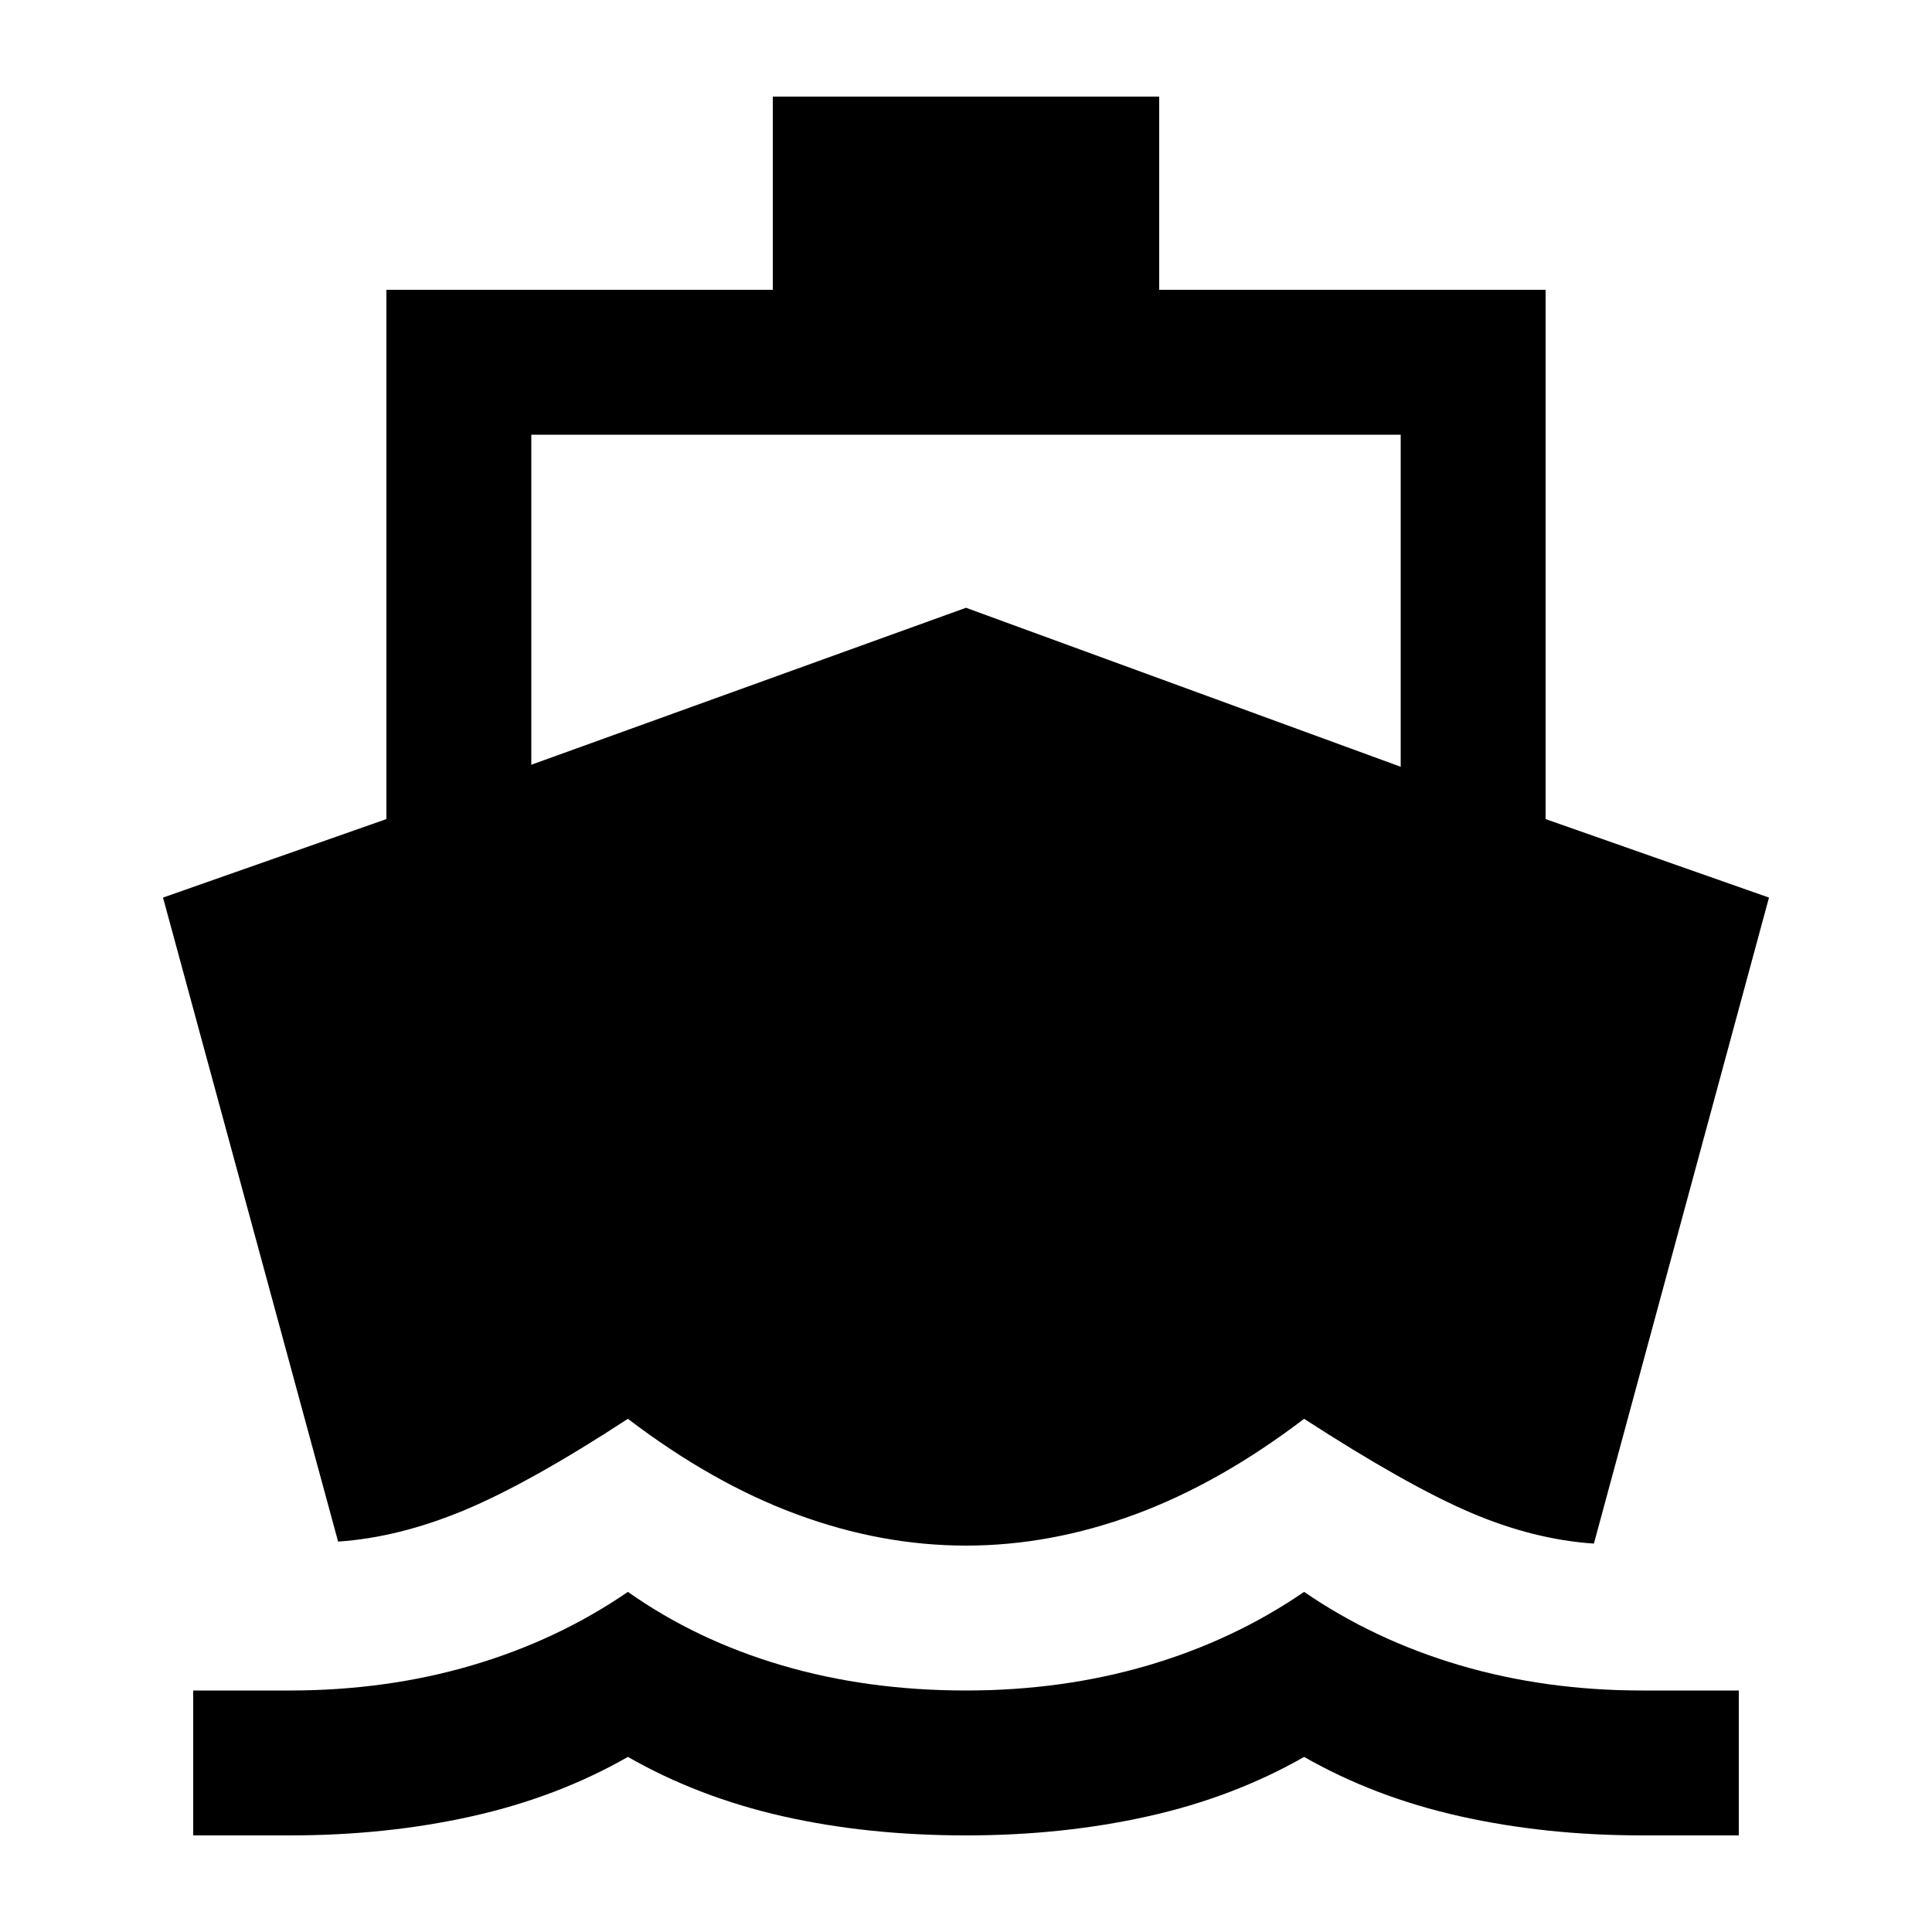 <svg xmlns="http://www.w3.org/2000/svg" height="20" viewBox="0 -960 960 960" width="20"><path d="M168-194 81-514l111-39v-263h192v-96h192v96h192v263l111 39-87 321q-30-2-61.5-15.5T648-255q-42 32-84 47.5T480-192q-42 0-84-15.5T312-255q-49 32-81.5 45.5T168-194ZM96-48v-72h48q48 0 90.5-12.5T312-169q34 24 76.5 36.5T480-120q48 0 90.5-12.5T648-169q35 24 77.5 36.5T816-120h48v72h-48q-48 0-90.5-9.5T648-87q-35 20-77.5 29.5T480-48q-49 0-91-9.5T312-87q-35 20-77.5 29.5T144-48H96Zm168-532 216-78 216 79v-165H264v164Z"/></svg>